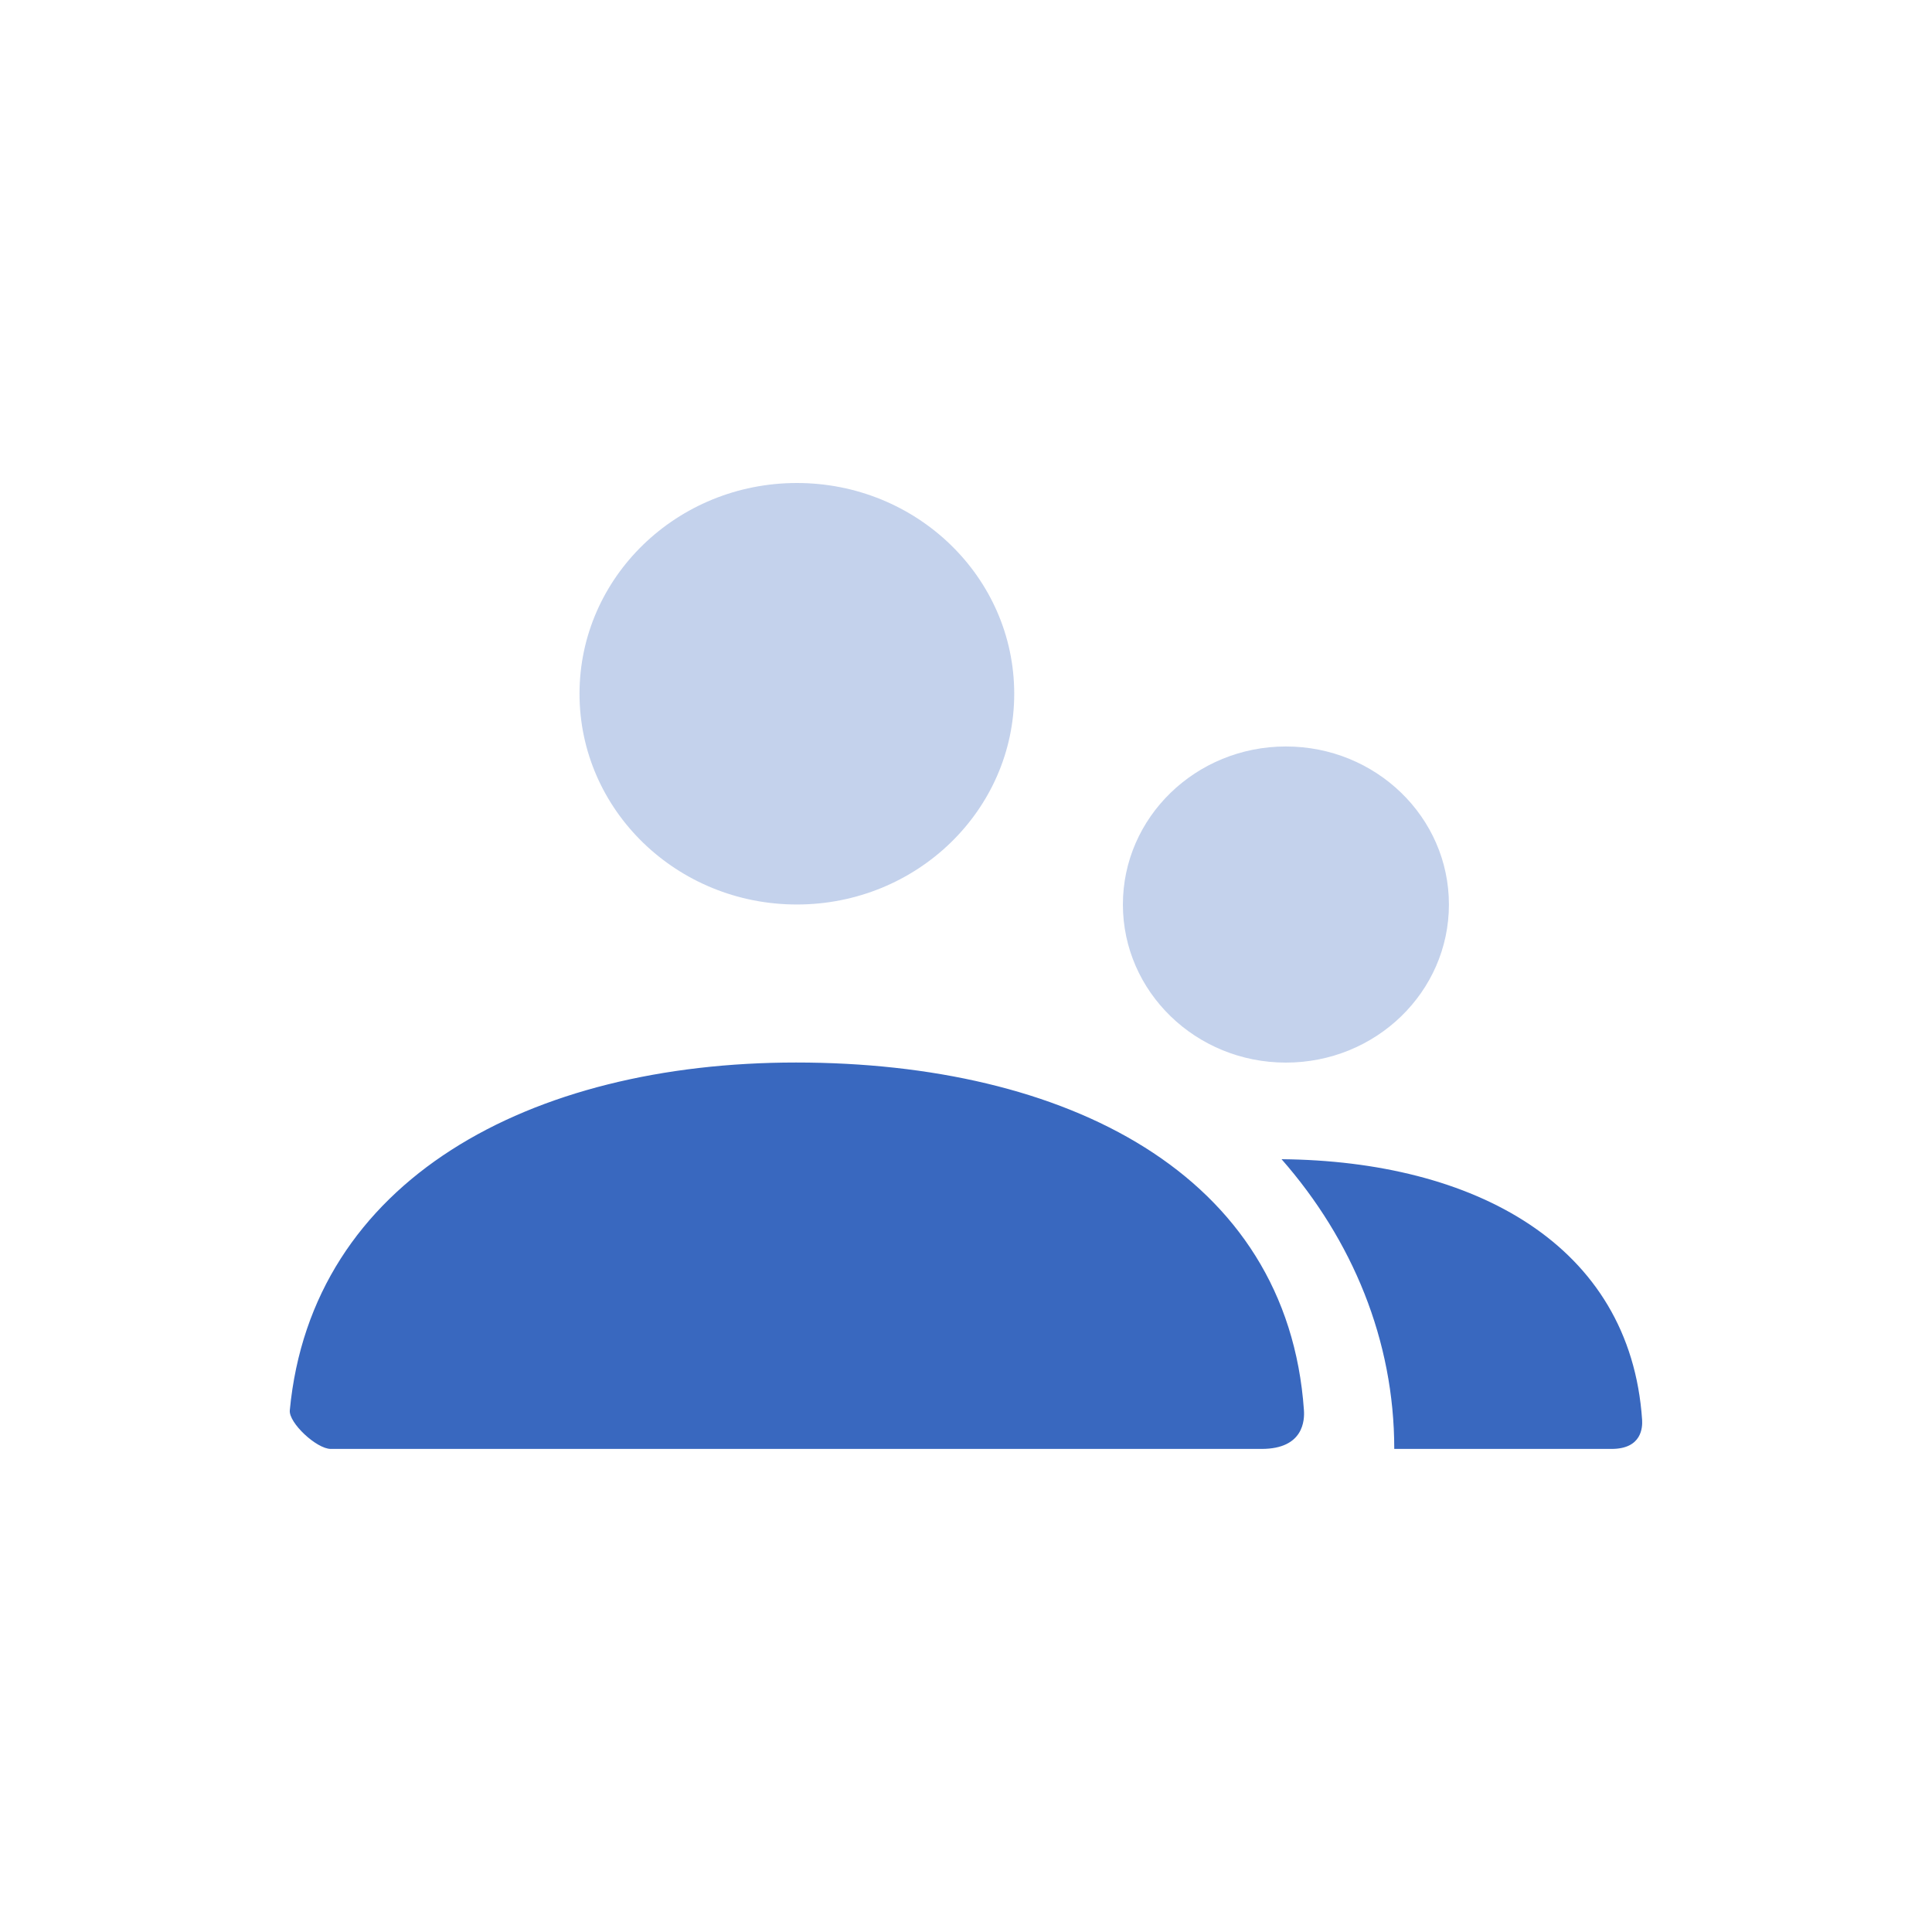 <svg width="24" height="24" viewBox="0 0 24 24" fill="none" xmlns="http://www.w3.org/2000/svg">
<path fill-rule="evenodd" clip-rule="evenodd" d="M0 0H24V24H0V0Z" fill="white"/>
<path opacity="0.3" d="M15.974 13.2C14.856 13.2 13.949 12.321 13.949 11.236C13.949 10.152 14.856 9.273 15.974 9.273C17.093 9.273 17.999 10.152 17.999 11.236C17.999 12.321 17.093 13.2 15.974 13.2ZM9.899 11.236C8.408 11.236 7.199 10.064 7.199 8.618C7.199 7.172 8.408 6 9.899 6C11.39 6 12.599 7.172 12.599 8.618C12.599 10.064 11.39 11.236 9.899 11.236Z" fill="#3968BF"/>
<path d="M15.92 14.4C18.305 14.422 20.252 15.455 20.399 17.639C20.404 17.727 20.399 17.999 20.019 17.999H17.32C17.32 16.649 16.799 15.402 15.92 14.4ZM3.6 17.519C3.871 14.655 6.583 13.199 9.888 13.199C13.239 13.199 15.993 14.575 16.198 17.519C16.206 17.637 16.198 17.999 15.672 17.999C13.078 17.999 9.224 17.999 4.109 17.999C3.933 17.999 3.585 17.675 3.6 17.519Z" fill="#3968BF"/>
</svg>
